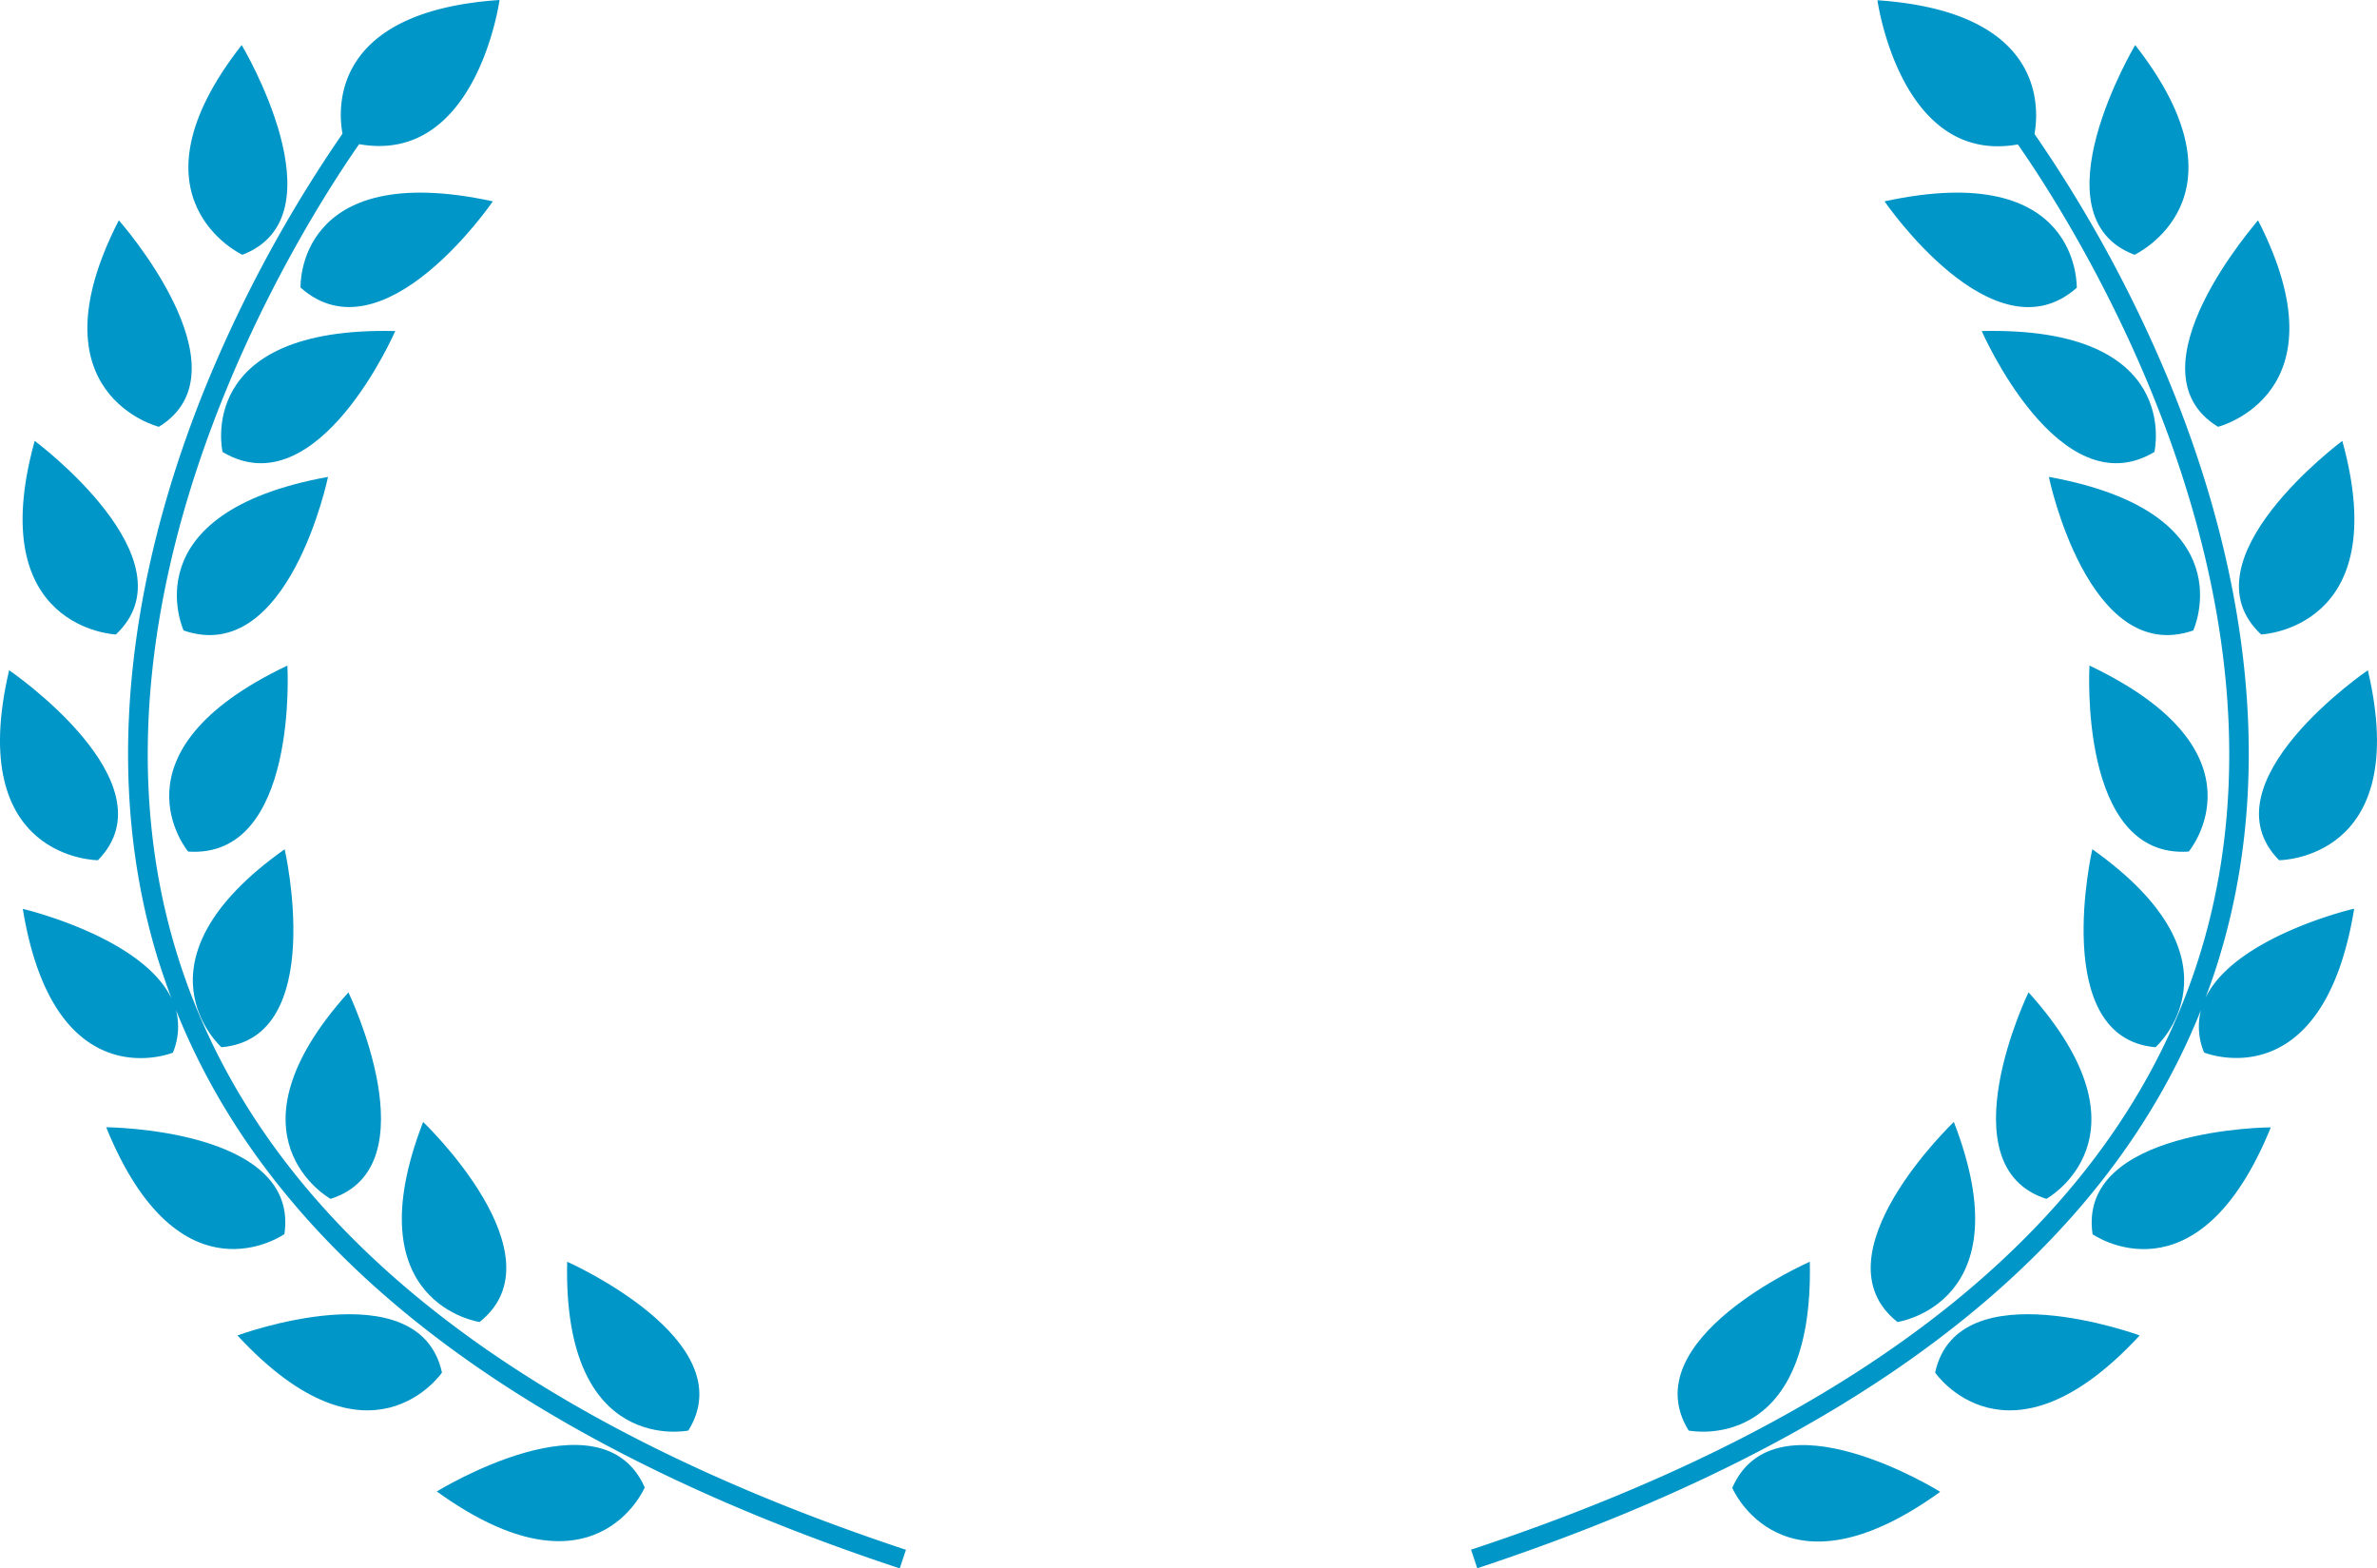 <?xml version="1.0" encoding="UTF-8" standalone="no"?>
<svg
   preserveAspectRatio="none"
   data-bbox="6.972 34.72 184.187 121.52"
   data-name="Layer 1"
   viewBox="6.972 34.72 184.187 121.52"
   role="presentation"
   aria-hidden="true"
   version="1.1"
   id="svg68"
   sodipodi:docname="wreath.svg"
   inkscape:version="1.2 (1:1.2+202206011326+fc4e4096c5)"
   xmlns:inkscape="http://www.inkscape.org/namespaces/inkscape"
   xmlns:sodipodi="http://sodipodi.sourceforge.net/DTD/sodipodi-0.dtd"
   xmlns="http://www.w3.org/2000/svg"
   fill="#0096c7"
   xmlns:svg="http://www.w3.org/2000/svg">
  <defs
     id="defs72" />
  <sodipodi:namedview
     id="namedview70"
     pagecolor="#ffffff"
     bordercolor="#666666"
     borderopacity="1.0"
     inkscape:showpageshadow="2"
     inkscape:pageopacity="0.0"
     inkscape:pagecheckerboard="0"
     inkscape:deskcolor="#d1d1d1"
     showgrid="false"
     inkscape:zoom="1.9420672"
     inkscape:cx="92.427286"
     inkscape:cy="60.759998"
     inkscape:current-layer="svg68" />
  <g
     id="g974">
    <path
       d="m 60.31,145.56 c 4.36,-7 -9.39,-13.08 -9.39,-13.08 -0.34,15.09 9.39,13.08 9.39,13.08 z"
       id="path2" />
    <path
       d="m 40.82,150.28 c 12.24,8.84 16.11,-0.31 16.11,-0.31 -3.33,-7.59 -16.11,0.31 -16.11,0.31 z"
       id="path4" />
    <path
       d="m 44.13,137.15 c 6.5,-5.14 -4.37,-15.5 -4.37,-15.5 -5.46,14.08 4.37,15.5 4.37,15.5 z"
       id="path6" />
    <path
       d="m 25.37,138.19 c 10.25,11.09 15.85,2.88 15.85,2.88 -1.77,-8.07 -15.85,-2.88 -15.85,-2.88 z"
       id="path8" />
    <path
       d="m 32.59,127.61 c 7.89,-2.52 1.38,-16 1.38,-16 -10.08,11.2 -1.38,16 -1.38,16 z"
       id="path10" />
    <path
       d="m 15.2,122.06 c 5.68,14 13.81,8.28 13.81,8.28 1.21,-8.19 -13.81,-8.28 -13.81,-8.28 z"
       id="path12" />
    <path
       d="m 24.13,115.86 c 8.26,-0.7 4.9,-15.34 4.9,-15.34 -12.32,8.73 -4.9,15.34 -4.9,15.34 z"
       id="path14" />
    <path
       d="m 21.55,100.7 c 8.58,0.59 7.69,-14.41 7.69,-14.41 C 15.1,93 21.55,100.7 21.55,100.7 Z"
       id="path16" />
    <path
       d="m 14.56,101.37 c 5.9,-6 -6.88,-14.72 -6.88,-14.72 -3.46,14.71 6.88,14.72 6.88,14.72 z"
       id="path18" />
    <path
       d="M 32.39,71.67 C 17,74.46 21.2,83.57 21.2,83.57 c 8.14,2.81 11.19,-11.9 11.19,-11.9 z"
       id="path20" />
    <path
       d="m 15.95,83.88 c 6.14,-5.77 -6.29,-15 -6.29,-15 -4.04,14.58 6.29,15 6.29,15 z"
       id="path22" />
    <path
       d="M 24.22,69.74 C 31.61,74.15 37.6,60.37 37.6,60.37 21.94,60 24.22,69.74 24.22,69.74 Z"
       id="path24" />
    <path
       d="m 19.28,67.79 c 7.18,-4.4 -3.1,-16 -3.1,-16 -6.92,13.48 3.1,16 3.1,16 z"
       id="path26" />
    <path
       d="M 45.16,50.32 C 29.85,47 30.26,57 30.26,57 c 6.43,5.73 14.9,-6.68 14.9,-6.68 z"
       id="path28" />
    <path
       d="m 25.75,54.46 c 7.88,-3 -0.05,-16.25 -0.05,-16.25 -9.32,11.9 0.05,16.25 0.05,16.25 z"
       id="path30" />
    <path
       d="M 20.66,108.54 C 12.14,80.77 30.36,52.26 34.8,45.89 43.92,47.51 45.68,34.72 45.68,34.72 32.73,35.59 33.13,43 33.51,45.08 a 103.65,103.65 0 0 0 -10.36,19 C 18.5,75.3 14.05,92.18 19.2,109 c 0.32,1 0.68,2.06 1.06,3.08 -2.28,-4.77 -11.52,-6.94 -11.52,-6.94 2.43,14.9 11.63,11.14 11.63,11.14 a 5.21,5.21 0 0 0 0.24,-3.3 c 7.54,18.89 26.38,33.43 56.08,43.26 l 0.48,-1.44 C 45.91,144.43 26.9,128.88 20.66,108.54 Z"
       id="path32" />
    <path
       d="m 147.21,132.48 c 0,0 -13.75,6 -9.39,13.08 -0.01,0 9.72,2.01 9.39,-13.08 z"
       id="path34" />
    <path
       d="m 141.2,150 c 0,0 3.86,9.15 16.11,0.31 -0.01,-0.03 -12.78,-7.93 -16.11,-0.31 z"
       id="path36" />
    <path
       d="m 154,137.15 c 0,0 9.83,-1.42 4.37,-15.5 0,0 -10.87,10.35 -4.37,15.5 z"
       id="path38" />
    <path
       d="m 156.92,141.07 c 0,0 5.6,8.21 15.85,-2.88 -0.01,0 -14.1,-5.19 -15.85,2.88 z"
       id="path40" />
    <path
       d="m 165.54,127.61 c 0,0 8.7,-4.8 -1.38,-16 0,-0.05 -6.51,13.48 1.38,16 z"
       id="path42" />
    <path
       d="m 169.12,130.35 c 0,0 8.13,5.71 13.81,-8.28 0,-0.01 -15.02,0.08 -13.81,8.28 z"
       id="path44" />
    <path
       d="m 174,115.86 c 0,0 7.42,-6.61 -4.9,-15.34 0,0 -3.36,14.64 4.9,15.34 z"
       id="path46" />
    <path
       d="m 177.86,112.05 c 0.38,-1 0.74,-2 1.06,-3.08 5.15,-16.79 0.7,-33.67 -3.94,-44.87 a 103.65,103.65 0 0 0 -10.36,-19 c 0.37,-2.08 0.77,-9.48 -12.17,-10.36 0,0 1.77,12.8 10.88,11.17 4.44,6.37 22.66,34.88 14.14,62.65 -6.24,20.34 -25.25,35.89 -56.51,46.23 l 0.48,1.44 c 29.7,-9.83 48.54,-24.37 56.08,-43.26 a 5.21,5.21 0 0 0 0.24,3.3 c 0,0 9.2,3.76 11.63,-11.14 0,-0.02 -9.25,2.15 -11.53,6.92 z"
       id="path48" />
    <path
       d="m 168.88,86.29 c 0,0 -0.89,15 7.69,14.41 0.01,0 6.43,-7.7 -7.69,-14.41 z"
       id="path50" />
    <path
       d="m 183.57,101.37 c 0,0 10.34,0 6.88,-14.72 0,0 -12.78,8.71 -6.88,14.72 z"
       id="path52" />
    <path
       d="m 165.73,71.67 c 0,0 3.05,14.71 11.19,11.9 0,0 4.22,-9.11 -11.19,-11.9 z"
       id="path54" />
    <path
       d="m 182.18,83.88 c 0,0 10.33,-0.42 6.29,-15 0,0.01 -12.47,9.23 -6.29,15 z"
       id="path56" />
    <path
       d="m 160.53,60.37 c 0,0 6,13.78 13.38,9.37 0,0 2.28,-9.74 -13.38,-9.37 z"
       id="path58" />
    <path
       d="m 178.84,67.79 c 0,0 10,-2.52 3.1,-16 0,0.05 -10.28,11.6 -3.1,16 z"
       id="path60" />
    <path
       d="m 153,50.32 c 0,0 8.47,12.41 14.9,6.69 C 167.87,57 168.27,47 153,50.32 Z"
       id="path62" />
    <path
       d="m 172.37,54.46 c 0,0 9.37,-4.35 0.05,-16.25 0.01,0 -7.93,13.28 -0.05,16.25 z"
       id="path64" />
  </g>
</svg>
